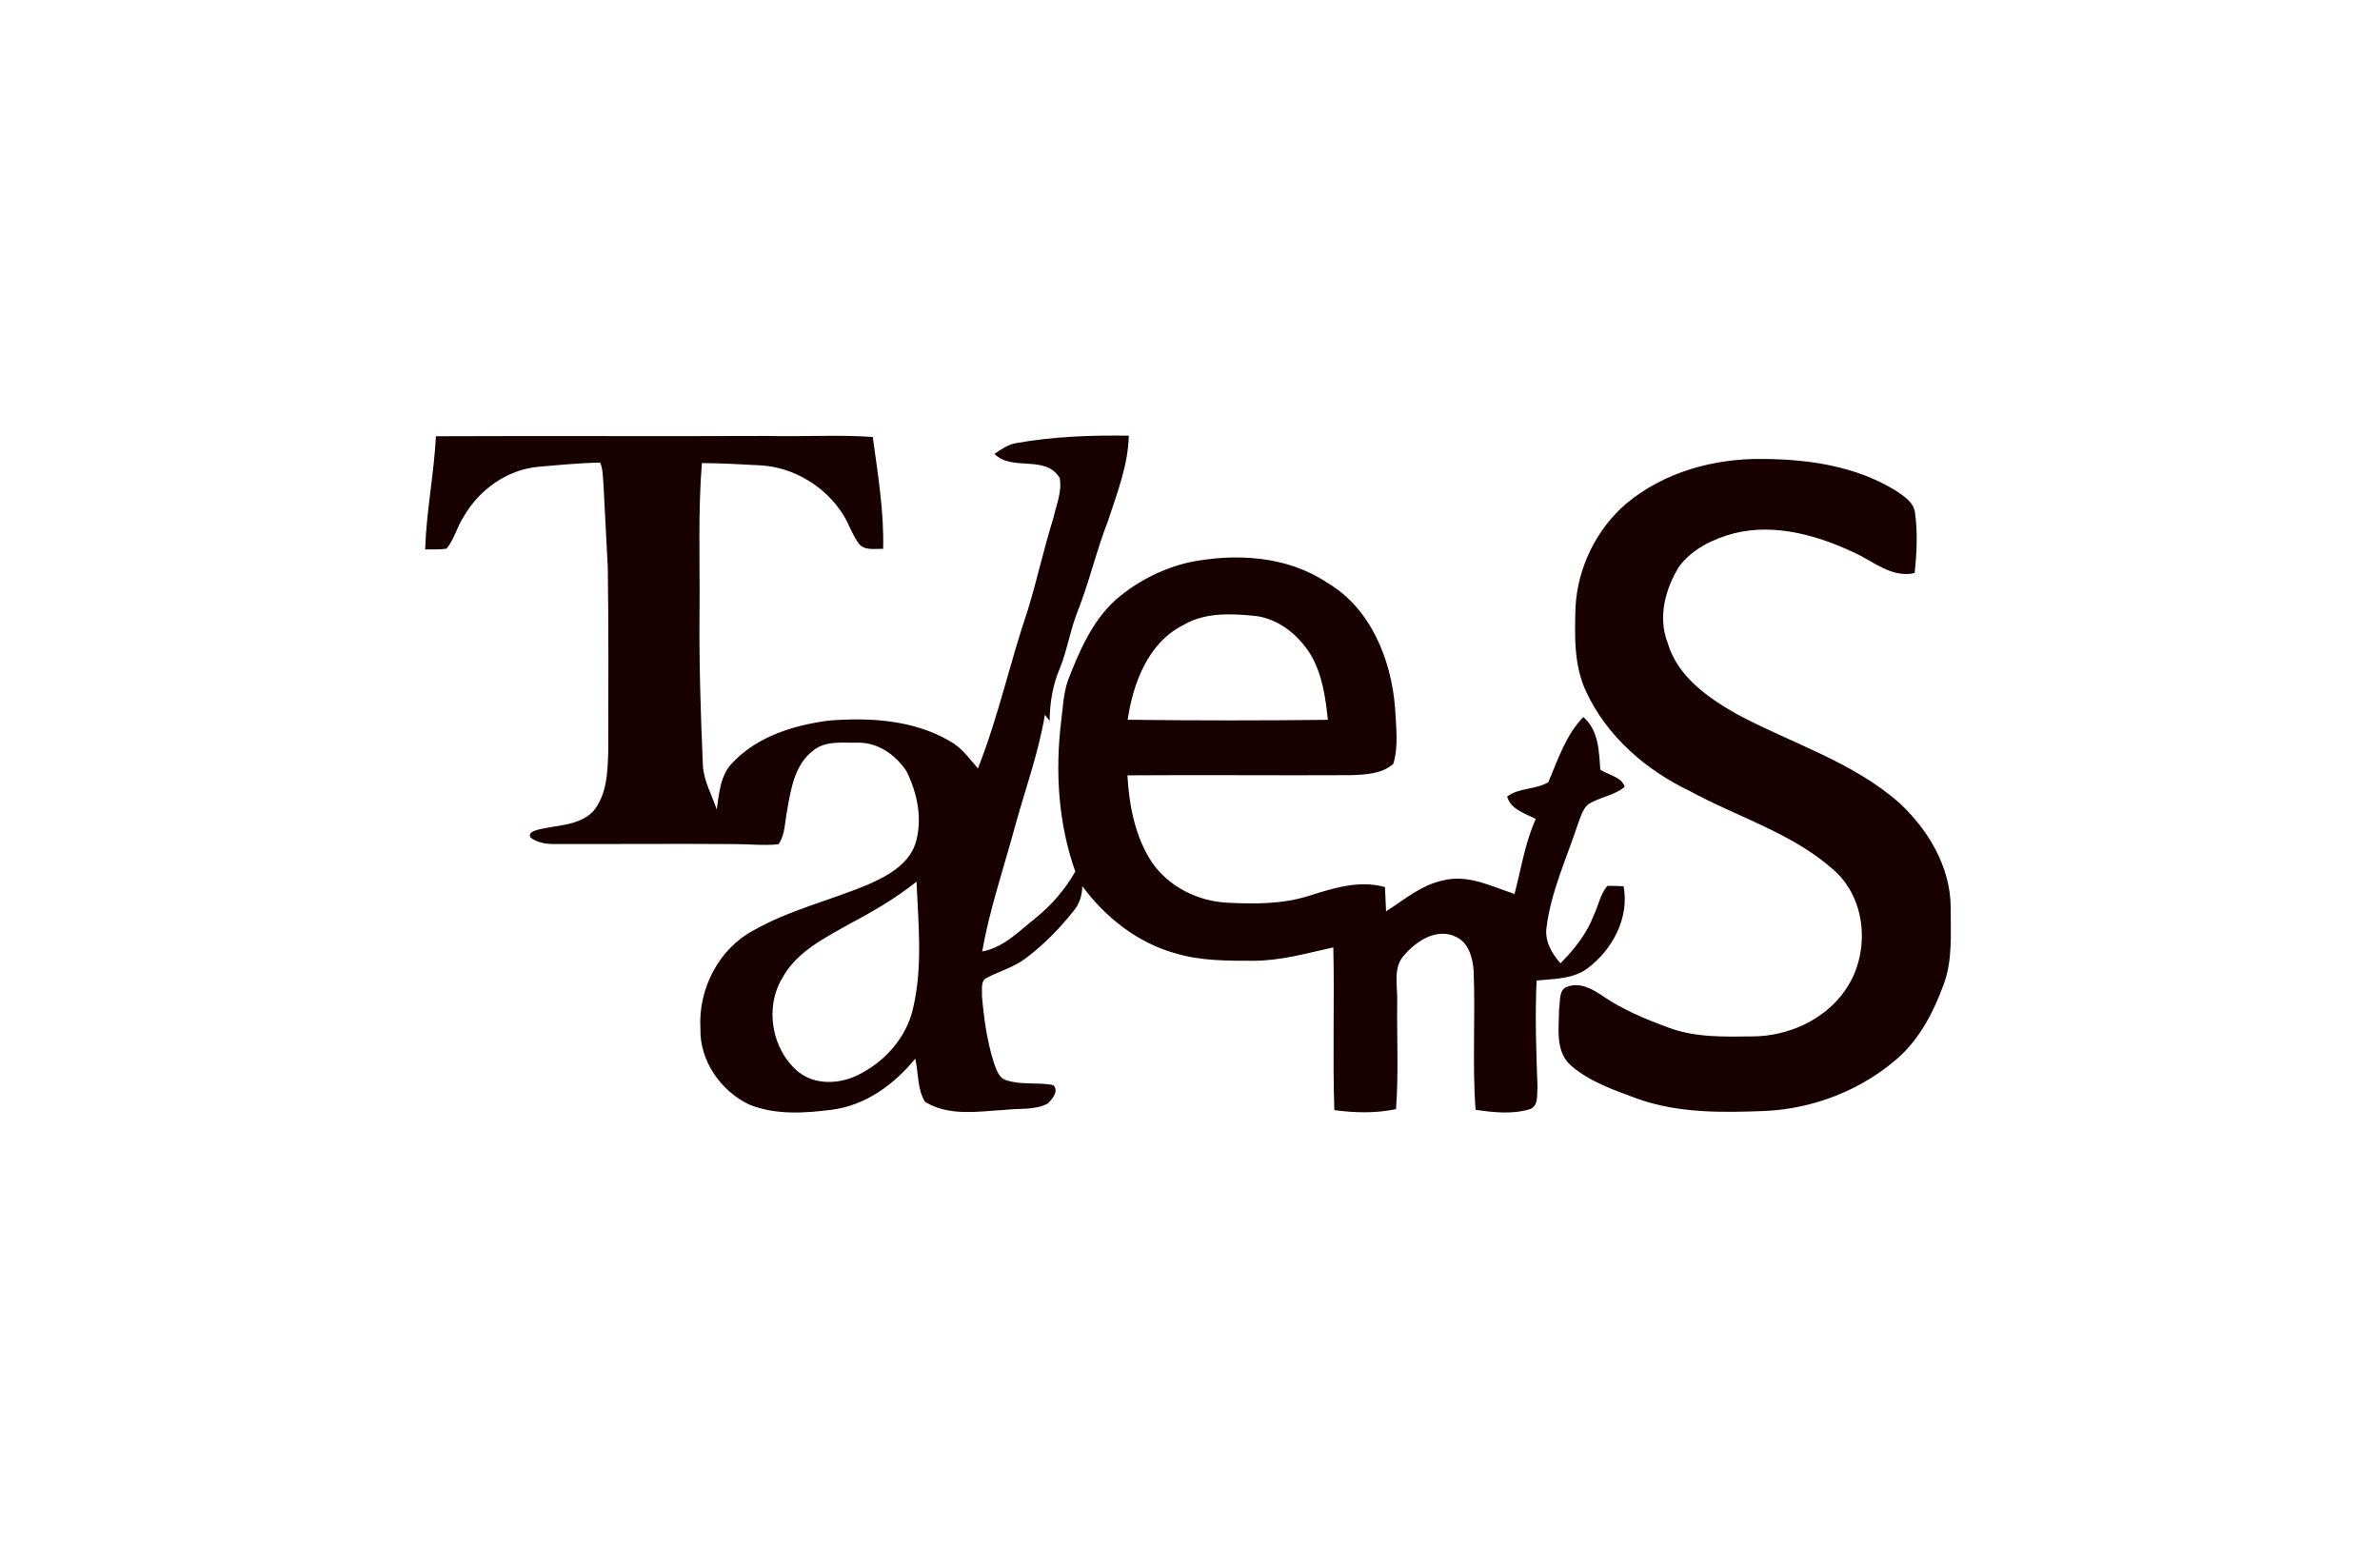<svg width="194" height="126" viewBox="0 0 194 126" fill="none" xmlns="http://www.w3.org/2000/svg">
<path d="M35.535 35.561C44.526 35.522 53.516 35.575 62.509 35.537C65.385 35.612 68.269 35.418 71.143 35.62C71.55 38.645 72.066 41.676 71.987 44.738C71.337 44.719 70.523 44.903 70.036 44.352C69.478 43.626 69.214 42.727 68.73 41.955C67.28 39.651 64.704 38.084 61.977 37.932C60.389 37.844 58.8 37.759 57.212 37.748C56.898 41.657 57.052 45.581 57.023 49.498C56.972 53.816 57.108 58.134 57.297 62.45C57.385 63.706 58.037 64.815 58.422 65.989C58.619 64.658 58.715 63.155 59.729 62.152C61.756 60.021 64.72 59.105 67.562 58.738C70.898 58.472 74.453 58.682 77.409 60.404C78.372 60.923 79.011 61.83 79.713 62.639C81.381 58.432 82.326 53.986 83.784 49.711C84.54 47.242 85.085 44.711 85.859 42.245C86.096 41.17 86.588 40.074 86.378 38.959C85.213 37.033 82.515 38.459 81.059 36.998C81.607 36.628 82.166 36.232 82.831 36.12C85.859 35.58 88.94 35.468 92.011 35.514C91.957 37.924 91.055 40.196 90.316 42.461C89.374 44.871 88.799 47.404 87.849 49.815C87.243 51.323 87.006 52.949 86.399 54.46C85.811 55.812 85.572 57.286 85.558 58.757C85.428 58.592 85.3 58.43 85.17 58.27C84.643 61.444 83.518 64.469 82.682 67.566C81.775 70.887 80.658 74.17 80.059 77.562C81.807 77.241 83.066 75.905 84.398 74.846C85.71 73.792 86.82 72.507 87.65 71.044C86.266 67.138 86 62.913 86.495 58.821C86.641 57.693 86.676 56.535 87.054 55.455C87.974 53.087 89.009 50.653 90.928 48.907C92.623 47.428 94.698 46.361 96.89 45.845C100.668 45.071 104.87 45.297 108.161 47.486C111.715 49.556 113.402 53.742 113.714 57.682C113.785 59.199 114.017 60.782 113.575 62.261C112.663 63.086 111.322 63.139 110.151 63.187C104.069 63.222 97.984 63.155 91.899 63.203C92.037 65.648 92.519 68.189 93.878 70.267C95.254 72.278 97.643 73.473 100.054 73.585C102.294 73.697 104.593 73.707 106.751 73.005C108.725 72.39 110.819 71.717 112.891 72.313C112.926 72.97 112.953 73.63 112.982 74.29C114.483 73.324 115.901 72.103 117.705 71.749C119.7 71.27 121.602 72.268 123.452 72.869C123.992 70.823 124.306 68.703 125.184 66.76C124.319 66.303 123.154 65.991 122.85 64.932C123.827 64.195 125.178 64.376 126.205 63.767C126.996 61.918 127.624 59.93 129.058 58.451C130.313 59.515 130.337 61.234 130.446 62.743C131.093 63.171 132.237 63.347 132.423 64.147C131.556 64.871 130.364 64.972 129.435 65.582C128.988 65.999 128.829 66.619 128.619 67.17C127.706 69.948 126.437 72.651 126.064 75.575C125.894 76.701 126.485 77.714 127.198 78.528C128.315 77.4 129.326 76.128 129.904 74.633C130.282 73.835 130.441 72.912 131.008 72.22C131.452 72.196 131.897 72.228 132.344 72.246C132.825 74.811 131.447 77.384 129.438 78.912C128.243 79.819 126.674 79.784 125.253 79.928C125.115 82.825 125.218 85.728 125.327 88.626C125.256 89.232 125.436 90.158 124.705 90.413C123.273 90.85 121.733 90.68 120.277 90.464C119.998 86.67 120.277 82.855 120.115 79.055C120.03 78.031 119.697 76.815 118.668 76.363C117.159 75.615 115.486 76.674 114.504 77.81C113.49 78.853 113.94 80.399 113.889 81.695C113.855 84.6 114.009 87.511 113.793 90.411C112.138 90.759 110.433 90.717 108.765 90.491C108.618 86.071 108.783 81.647 108.682 77.225C106.527 77.704 104.377 78.318 102.15 78.318C100.014 78.321 97.829 78.326 95.767 77.698C92.71 76.844 90.079 74.758 88.219 72.228C88.209 72.962 87.996 73.683 87.514 74.25C86.386 75.676 85.098 76.99 83.645 78.087C82.696 78.826 81.52 79.148 80.466 79.691C79.897 79.928 80.075 80.662 80.04 81.157C80.195 82.99 80.45 84.834 81.001 86.596C81.208 87.136 81.376 87.846 82.001 88.048C83.244 88.469 84.59 88.195 85.865 88.453C86.33 88.953 85.774 89.597 85.394 89.964C84.329 90.509 83.073 90.331 81.919 90.472C79.753 90.592 77.353 91.023 75.403 89.815C74.759 88.775 74.873 87.46 74.605 86.297C72.902 88.383 70.579 90.092 67.852 90.453C65.604 90.746 63.193 90.906 61.048 90.028C58.728 88.905 57.02 86.452 57.092 83.828C56.903 80.638 58.582 77.336 61.442 75.83C64.364 74.17 67.671 73.396 70.755 72.106C72.319 71.408 74.035 70.504 74.618 68.766C75.225 66.819 74.785 64.658 73.891 62.868C73.035 61.561 71.571 60.51 69.956 60.54C68.719 60.566 67.288 60.343 66.261 61.2C64.766 62.349 64.46 64.358 64.153 66.1C63.973 67.01 64.007 68.027 63.459 68.82C62.259 68.947 61.048 68.801 59.846 68.806C54.966 68.769 50.084 68.812 45.202 68.801C44.51 68.809 43.789 68.697 43.23 68.261C43.052 67.838 43.544 67.734 43.839 67.636C45.345 67.245 47.136 67.343 48.317 66.172C49.488 64.818 49.531 62.9 49.581 61.202C49.586 56.237 49.616 51.27 49.544 46.308C49.413 43.998 49.318 41.686 49.185 39.379C49.121 38.821 49.158 38.227 48.916 37.711C47.234 37.738 45.556 37.905 43.879 38.052C41.338 38.281 39.069 39.911 37.808 42.096C37.254 42.929 37.039 43.956 36.395 44.727C35.818 44.807 35.235 44.781 34.655 44.788C34.753 41.7 35.373 38.65 35.535 35.561ZM96.454 50.953C93.588 52.382 92.359 55.689 91.92 58.669C97.359 58.741 102.8 58.736 108.238 58.677C108.046 56.844 107.78 54.947 106.82 53.337C105.822 51.749 104.215 50.424 102.299 50.206C100.341 50.009 98.21 49.908 96.454 50.953ZM69.185 75.344C67.165 76.49 64.904 77.613 63.757 79.744C62.307 82.168 62.911 85.571 65.077 87.37C66.428 88.453 68.349 88.381 69.855 87.668C72.096 86.601 73.939 84.552 74.45 82.083C75.222 78.739 74.849 75.266 74.708 71.871C73 73.228 71.114 74.332 69.185 75.344Z" fill="#180000"/>
<path d="M132.559 41.05C135.632 38.488 139.706 37.357 143.662 37.413C147.39 37.426 151.274 37.996 154.502 39.978C155.18 40.422 155.997 40.936 156.101 41.822C156.322 43.442 156.244 45.092 156.066 46.715C154.169 47.135 152.692 45.738 151.088 45.02C148.079 43.615 144.636 42.647 141.326 43.477C139.642 43.929 137.944 44.743 136.877 46.169C135.733 47.995 135.121 50.336 135.938 52.414C136.744 55.152 139.224 56.881 141.584 58.219C146.017 60.593 151.006 62.08 154.837 65.464C157.189 67.654 158.998 70.69 159.006 73.981C158.998 76.075 159.179 78.246 158.431 80.252C157.615 82.49 156.468 84.706 154.648 86.295C151.679 88.878 147.805 90.376 143.878 90.56C140.384 90.695 136.779 90.757 133.44 89.551C131.575 88.862 129.617 88.2 128.087 86.885C126.732 85.744 127.078 83.783 127.086 82.216C127.201 81.612 127.033 80.635 127.786 80.423C128.786 80.055 129.803 80.622 130.617 81.17C132.264 82.312 134.134 83.075 136.007 83.767C138.192 84.584 140.562 84.512 142.856 84.483C145.753 84.472 148.725 83.142 150.399 80.729C152.474 77.789 152.214 73.273 149.422 70.874C146.049 67.886 141.629 66.609 137.737 64.48C134.169 62.78 130.995 60.031 129.305 56.41C128.278 54.258 128.353 51.81 128.425 49.484C128.595 46.268 130.117 43.15 132.559 41.05Z" fill="#180000"/>
</svg>
